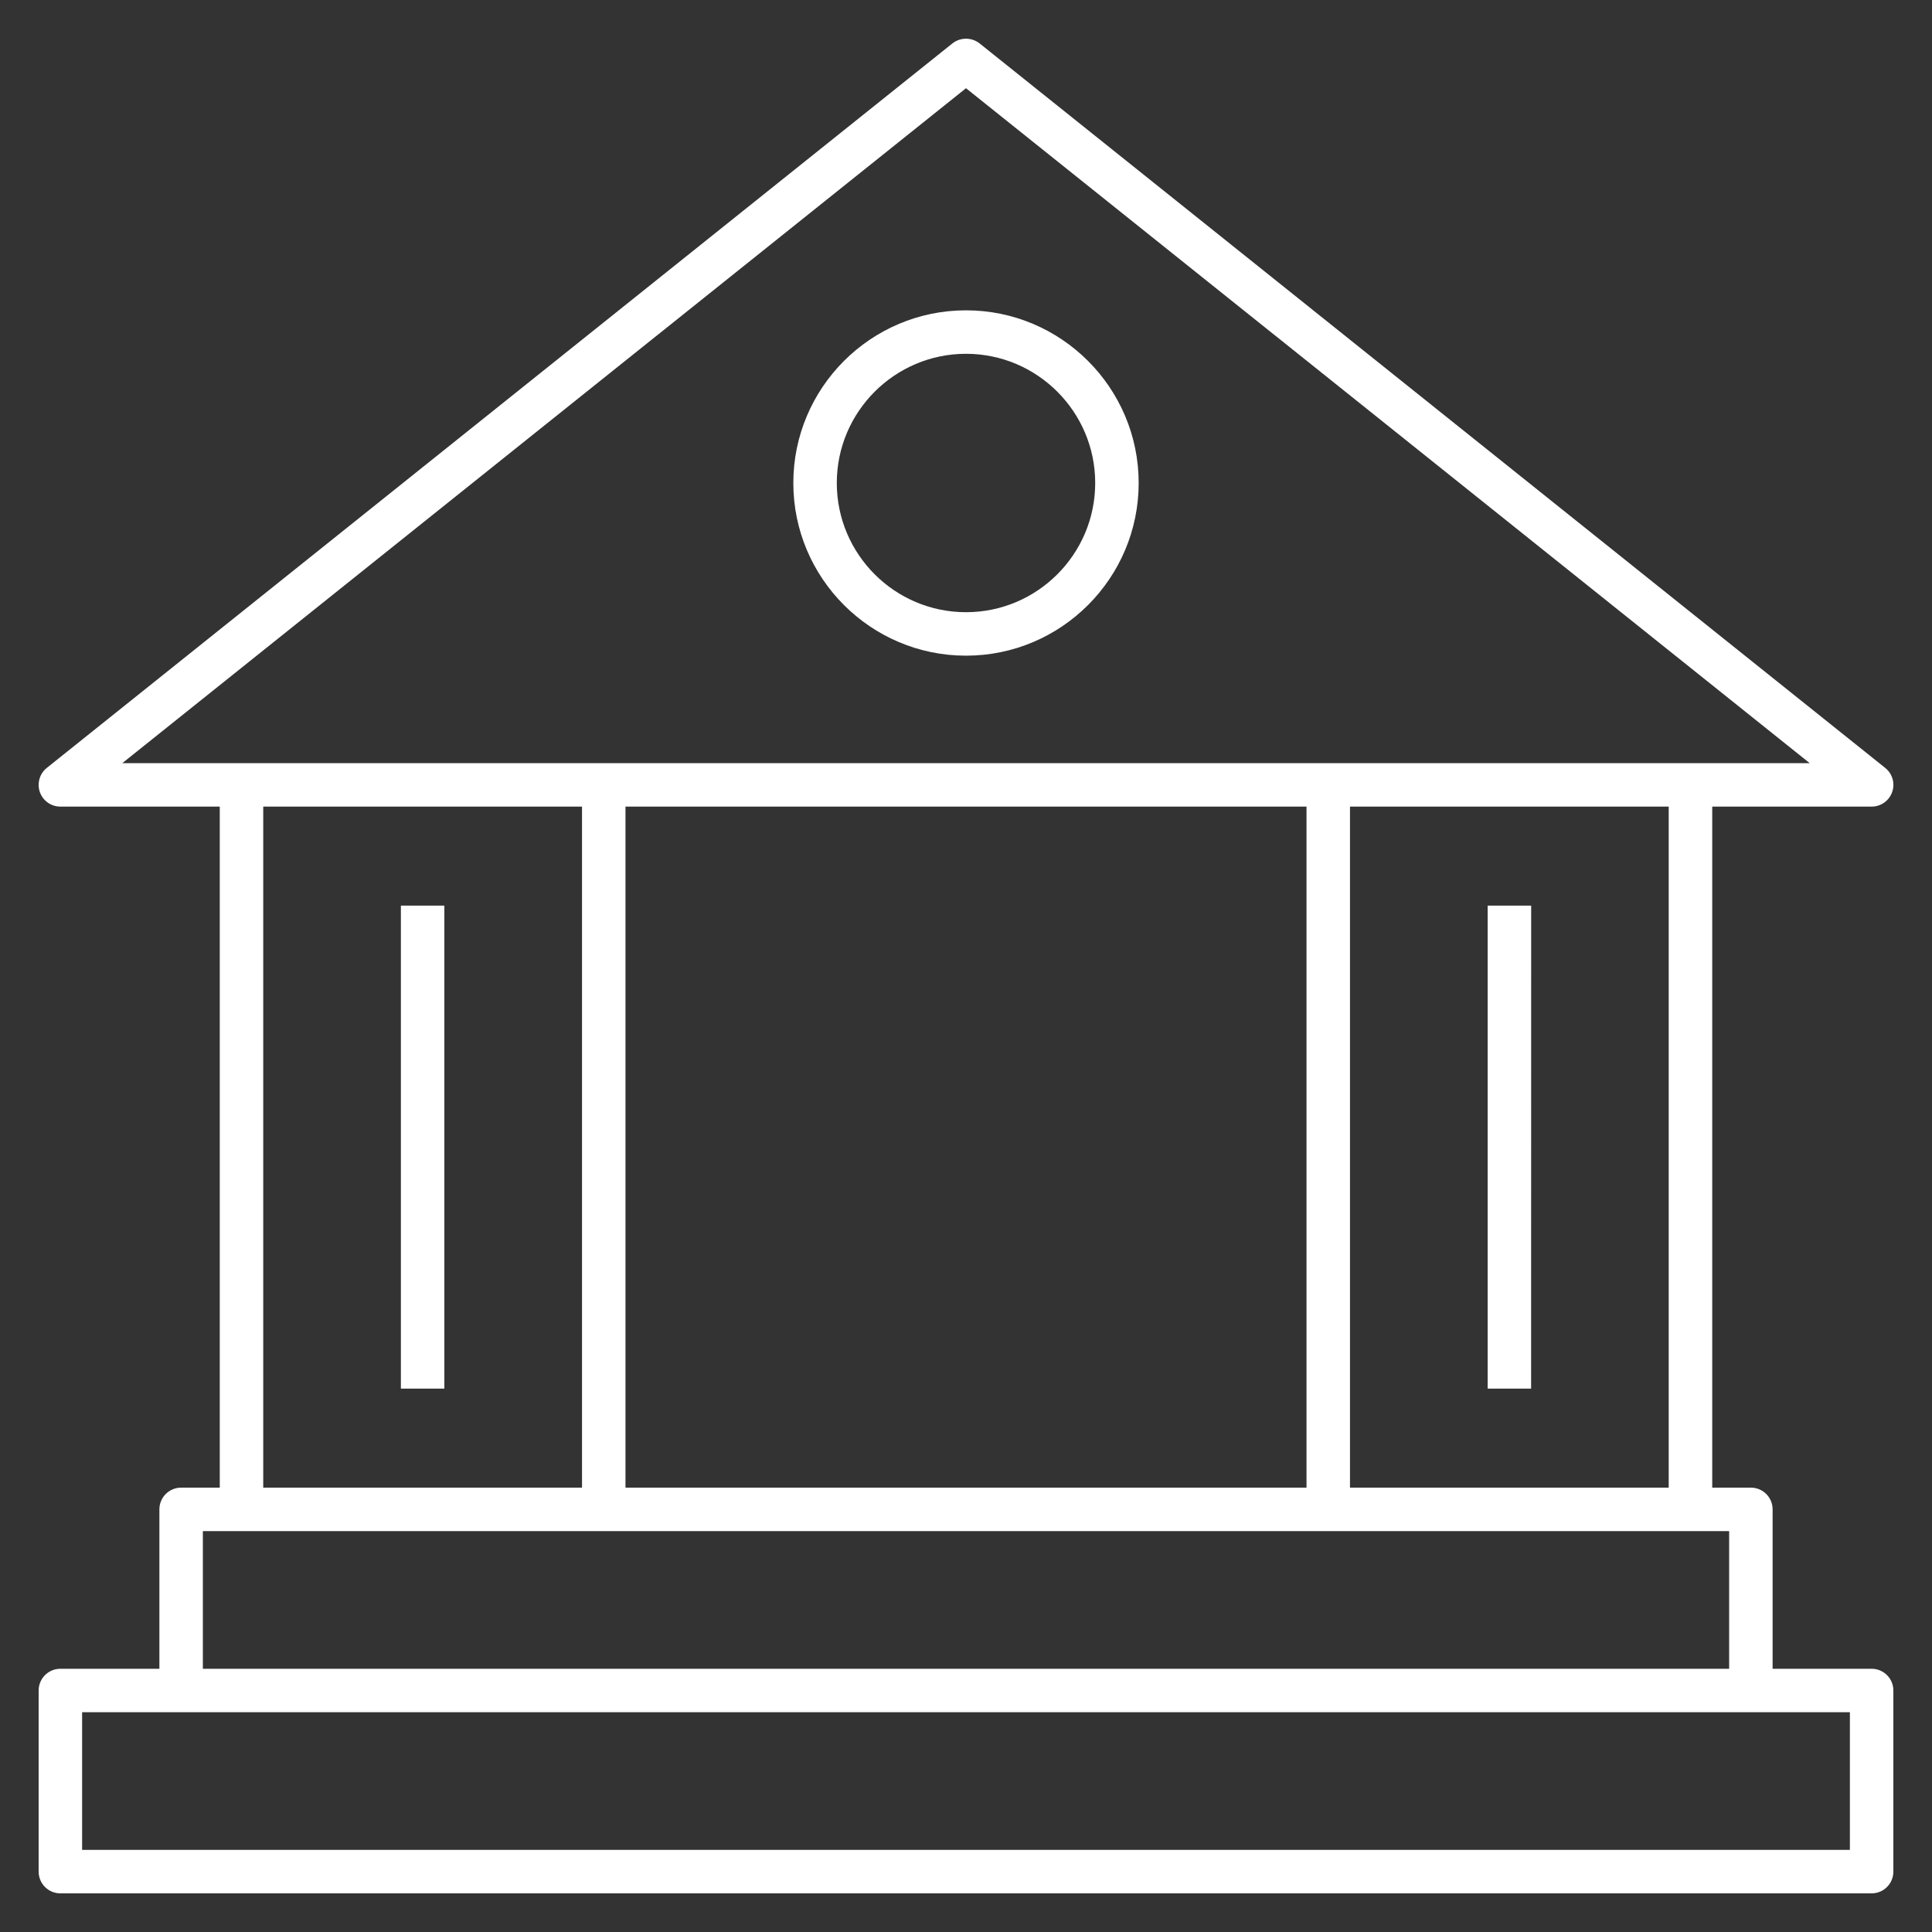 <!DOCTYPE svg PUBLIC "-//W3C//DTD SVG 1.1//EN" "http://www.w3.org/Graphics/SVG/1.1/DTD/svg11.dtd">
<!-- Uploaded to: SVG Repo, www.svgrepo.com, Transformed by: SVG Repo Mixer Tools -->
<svg fill="#fff" version="1.1" id="Layer_1" xmlns="http://www.w3.org/2000/svg" xmlns:xlink="http://www.w3.org/1999/xlink" viewBox="0 0 32 32" xml:space="preserve" width="800px" height="800px" stroke="#fff" stroke-width="0">
<rect x="0" y="0" width="32" height="32" fill="#333333" stroke="none"/>
<g id="SVGRepo_bgCarrier" stroke-width="0"/>
<g id="SVGRepo_tracerCarrier" stroke-linecap="round" stroke-linejoin="round"/>
<g id="SVGRepo_iconCarrier"> <path id="goals_2_" d="M31,31.36H1c-0.199,0-0.36-0.161-0.36-0.36v-3c0-0.199,0.161-0.36,0.36-0.36h1.64V25 c0-0.199,0.161-0.36,0.36-0.36h0.64V13.36H1c-0.153,0-0.289-0.096-0.34-0.241c-0.05-0.144-0.004-0.305,0.115-0.4l15-12 c0.132-0.104,0.318-0.104,0.45,0l15,12c0.12,0.096,0.166,0.256,0.115,0.4c-0.051,0.145-0.187,0.241-0.34,0.241h-2.64v11.28H29 c0.199,0,0.36,0.161,0.36,0.36v2.64H31c0.199,0,0.36,0.161,0.36,0.36v3C31.36,31.199,31.199,31.36,31,31.36z M1.36,30.64h29.28 v-2.28H1.36V30.64z M3.36,27.64h25.28v-2.28H3.36V27.64z M22.36,24.64h5.279V13.36H22.36V24.64z M10.36,24.64h11.28V13.36H10.36 V24.64z M4.36,24.64h5.28V13.36H4.36V24.64z M28,12.64h1.974L16,1.461L2.026,12.64H28z M25.36,23h-0.72v-8h0.721L25.36,23L25.36,23z M7.36,23H6.64v-8h0.72C7.36,15,7.36,23,7.36,23z M16,10.86c-1.577,0-2.86-1.283-2.86-2.86S14.423,5.14,16,5.14S18.86,6.423,18.86,8 S17.577,10.86,16,10.86z M16,5.86c-1.18,0-2.14,0.96-2.14,2.14s0.96,2.14,2.14,2.14S18.14,9.18,18.14,8S17.18,5.86,16,5.86z"/> <rect id="_Transparent_Rectangle" style="fill:none;" width="32" height="32"/> </g>
</svg>